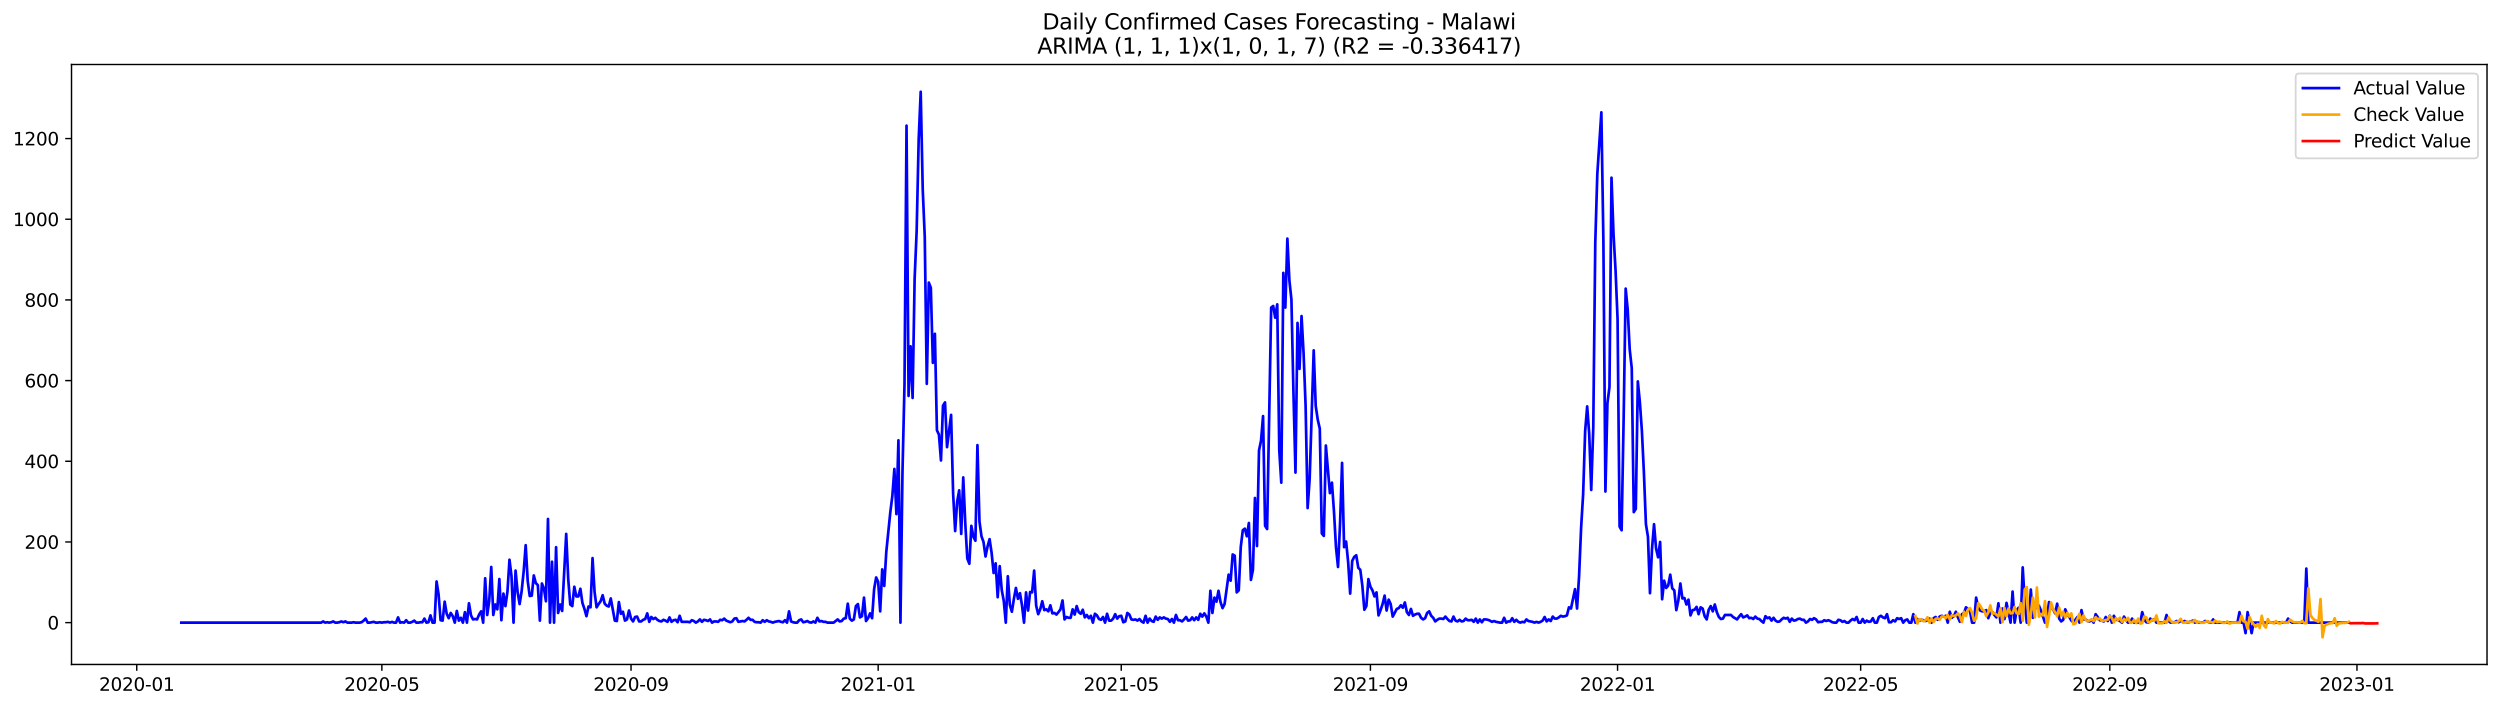 <?xml version="1.0" encoding="utf-8" standalone="no"?>
<!DOCTYPE svg PUBLIC "-//W3C//DTD SVG 1.1//EN"
  "http://www.w3.org/Graphics/SVG/1.1/DTD/svg11.dtd">
<svg xmlns:xlink="http://www.w3.org/1999/xlink" width="1386.05pt" height="392.274pt" viewBox="0 0 1386.05 392.274" xmlns="http://www.w3.org/2000/svg" version="1.1">
 <defs>
  <style type="text/css">*{stroke-linejoin: round; stroke-linecap: butt}</style>
 </defs>
 <g id="figure_1">
  <g id="patch_1">
   <path d="M 0 392.274 
L 1386.05 392.274 
L 1386.05 0 
L 0 0 
z
" style="fill: #ffffff"/>
  </g>
  <g id="axes_1">
   <g id="patch_2">
    <path d="M 39.65 368.396 
L 1378.85 368.396 
L 1378.85 35.755 
L 39.65 35.755 
z
" style="fill: #ffffff"/>
   </g>
   <g id="matplotlib.axis_1">
    <g id="xtick_1">
     <g id="line2d_1">
      <defs>
       <path id="ma30eb6dd2a" d="M 0 0 
L 0 3.5 
" style="stroke: #000000; stroke-width: 0.8"/>
      </defs>
      <g>
       <use xlink:href="#ma30eb6dd2a" x="75.814" y="368.396" style="stroke: #000000; stroke-width: 0.8"/>
      </g>
     </g>
     <g id="text_1">
      <!-- 2020-01 -->
      <g transform="translate(54.923 382.994)scale(0.1 -0.1)">
       <defs>
        <path id="DejaVuSans-32" d="M 1228 531 
L 3431 531 
L 3431 0 
L 469 0 
L 469 531 
Q 828 903 1448 1529 
Q 2069 2156 2228 2338 
Q 2531 2678 2651 2914 
Q 2772 3150 2772 3378 
Q 2772 3750 2511 3984 
Q 2250 4219 1831 4219 
Q 1534 4219 1204 4116 
Q 875 4013 500 3803 
L 500 4441 
Q 881 4594 1212 4672 
Q 1544 4750 1819 4750 
Q 2544 4750 2975 4387 
Q 3406 4025 3406 3419 
Q 3406 3131 3298 2873 
Q 3191 2616 2906 2266 
Q 2828 2175 2409 1742 
Q 1991 1309 1228 531 
z
" transform="scale(0.016)"/>
        <path id="DejaVuSans-30" d="M 2034 4250 
Q 1547 4250 1301 3770 
Q 1056 3291 1056 2328 
Q 1056 1369 1301 889 
Q 1547 409 2034 409 
Q 2525 409 2770 889 
Q 3016 1369 3016 2328 
Q 3016 3291 2770 3770 
Q 2525 4250 2034 4250 
z
M 2034 4750 
Q 2819 4750 3233 4129 
Q 3647 3509 3647 2328 
Q 3647 1150 3233 529 
Q 2819 -91 2034 -91 
Q 1250 -91 836 529 
Q 422 1150 422 2328 
Q 422 3509 836 4129 
Q 1250 4750 2034 4750 
z
" transform="scale(0.016)"/>
        <path id="DejaVuSans-2d" d="M 313 2009 
L 1997 2009 
L 1997 1497 
L 313 1497 
L 313 2009 
z
" transform="scale(0.016)"/>
        <path id="DejaVuSans-31" d="M 794 531 
L 1825 531 
L 1825 4091 
L 703 3866 
L 703 4441 
L 1819 4666 
L 2450 4666 
L 2450 531 
L 3481 531 
L 3481 0 
L 794 0 
L 794 531 
z
" transform="scale(0.016)"/>
       </defs>
       <use xlink:href="#DejaVuSans-32"/>
       <use xlink:href="#DejaVuSans-30" x="63.623"/>
       <use xlink:href="#DejaVuSans-32" x="127.246"/>
       <use xlink:href="#DejaVuSans-30" x="190.869"/>
       <use xlink:href="#DejaVuSans-2d" x="254.492"/>
       <use xlink:href="#DejaVuSans-30" x="290.576"/>
       <use xlink:href="#DejaVuSans-31" x="354.199"/>
      </g>
     </g>
    </g>
    <g id="xtick_2">
     <g id="line2d_2">
      <g>
       <use xlink:href="#ma30eb6dd2a" x="211.711" y="368.396" style="stroke: #000000; stroke-width: 0.8"/>
      </g>
     </g>
     <g id="text_2">
      <!-- 2020-05 -->
      <g transform="translate(190.82 382.994)scale(0.1 -0.1)">
       <defs>
        <path id="DejaVuSans-35" d="M 691 4666 
L 3169 4666 
L 3169 4134 
L 1269 4134 
L 1269 2991 
Q 1406 3038 1543 3061 
Q 1681 3084 1819 3084 
Q 2600 3084 3056 2656 
Q 3513 2228 3513 1497 
Q 3513 744 3044 326 
Q 2575 -91 1722 -91 
Q 1428 -91 1123 -41 
Q 819 9 494 109 
L 494 744 
Q 775 591 1075 516 
Q 1375 441 1709 441 
Q 2250 441 2565 725 
Q 2881 1009 2881 1497 
Q 2881 1984 2565 2268 
Q 2250 2553 1709 2553 
Q 1456 2553 1204 2497 
Q 953 2441 691 2322 
L 691 4666 
z
" transform="scale(0.016)"/>
       </defs>
       <use xlink:href="#DejaVuSans-32"/>
       <use xlink:href="#DejaVuSans-30" x="63.623"/>
       <use xlink:href="#DejaVuSans-32" x="127.246"/>
       <use xlink:href="#DejaVuSans-30" x="190.869"/>
       <use xlink:href="#DejaVuSans-2d" x="254.492"/>
       <use xlink:href="#DejaVuSans-30" x="290.576"/>
       <use xlink:href="#DejaVuSans-35" x="354.199"/>
      </g>
     </g>
    </g>
    <g id="xtick_3">
     <g id="line2d_3">
      <g>
       <use xlink:href="#ma30eb6dd2a" x="349.854" y="368.396" style="stroke: #000000; stroke-width: 0.8"/>
      </g>
     </g>
     <g id="text_3">
      <!-- 2020-09 -->
      <g transform="translate(328.962 382.994)scale(0.1 -0.1)">
       <defs>
        <path id="DejaVuSans-39" d="M 703 97 
L 703 672 
Q 941 559 1184 500 
Q 1428 441 1663 441 
Q 2288 441 2617 861 
Q 2947 1281 2994 2138 
Q 2813 1869 2534 1725 
Q 2256 1581 1919 1581 
Q 1219 1581 811 2004 
Q 403 2428 403 3163 
Q 403 3881 828 4315 
Q 1253 4750 1959 4750 
Q 2769 4750 3195 4129 
Q 3622 3509 3622 2328 
Q 3622 1225 3098 567 
Q 2575 -91 1691 -91 
Q 1453 -91 1209 -44 
Q 966 3 703 97 
z
M 1959 2075 
Q 2384 2075 2632 2365 
Q 2881 2656 2881 3163 
Q 2881 3666 2632 3958 
Q 2384 4250 1959 4250 
Q 1534 4250 1286 3958 
Q 1038 3666 1038 3163 
Q 1038 2656 1286 2365 
Q 1534 2075 1959 2075 
z
" transform="scale(0.016)"/>
       </defs>
       <use xlink:href="#DejaVuSans-32"/>
       <use xlink:href="#DejaVuSans-30" x="63.623"/>
       <use xlink:href="#DejaVuSans-32" x="127.246"/>
       <use xlink:href="#DejaVuSans-30" x="190.869"/>
       <use xlink:href="#DejaVuSans-2d" x="254.492"/>
       <use xlink:href="#DejaVuSans-30" x="290.576"/>
       <use xlink:href="#DejaVuSans-39" x="354.199"/>
      </g>
     </g>
    </g>
    <g id="xtick_4">
     <g id="line2d_4">
      <g>
       <use xlink:href="#ma30eb6dd2a" x="486.874" y="368.396" style="stroke: #000000; stroke-width: 0.8"/>
      </g>
     </g>
     <g id="text_4">
      <!-- 2021-01 -->
      <g transform="translate(465.982 382.994)scale(0.1 -0.1)">
       <use xlink:href="#DejaVuSans-32"/>
       <use xlink:href="#DejaVuSans-30" x="63.623"/>
       <use xlink:href="#DejaVuSans-32" x="127.246"/>
       <use xlink:href="#DejaVuSans-31" x="190.869"/>
       <use xlink:href="#DejaVuSans-2d" x="254.492"/>
       <use xlink:href="#DejaVuSans-30" x="290.576"/>
       <use xlink:href="#DejaVuSans-31" x="354.199"/>
      </g>
     </g>
    </g>
    <g id="xtick_5">
     <g id="line2d_5">
      <g>
       <use xlink:href="#ma30eb6dd2a" x="621.647" y="368.396" style="stroke: #000000; stroke-width: 0.8"/>
      </g>
     </g>
     <g id="text_5">
      <!-- 2021-05 -->
      <g transform="translate(600.756 382.994)scale(0.1 -0.1)">
       <use xlink:href="#DejaVuSans-32"/>
       <use xlink:href="#DejaVuSans-30" x="63.623"/>
       <use xlink:href="#DejaVuSans-32" x="127.246"/>
       <use xlink:href="#DejaVuSans-31" x="190.869"/>
       <use xlink:href="#DejaVuSans-2d" x="254.492"/>
       <use xlink:href="#DejaVuSans-30" x="290.576"/>
       <use xlink:href="#DejaVuSans-35" x="354.199"/>
      </g>
     </g>
    </g>
    <g id="xtick_6">
     <g id="line2d_6">
      <g>
       <use xlink:href="#ma30eb6dd2a" x="759.79" y="368.396" style="stroke: #000000; stroke-width: 0.8"/>
      </g>
     </g>
     <g id="text_6">
      <!-- 2021-09 -->
      <g transform="translate(738.899 382.994)scale(0.1 -0.1)">
       <use xlink:href="#DejaVuSans-32"/>
       <use xlink:href="#DejaVuSans-30" x="63.623"/>
       <use xlink:href="#DejaVuSans-32" x="127.246"/>
       <use xlink:href="#DejaVuSans-31" x="190.869"/>
       <use xlink:href="#DejaVuSans-2d" x="254.492"/>
       <use xlink:href="#DejaVuSans-30" x="290.576"/>
       <use xlink:href="#DejaVuSans-39" x="354.199"/>
      </g>
     </g>
    </g>
    <g id="xtick_7">
     <g id="line2d_7">
      <g>
       <use xlink:href="#ma30eb6dd2a" x="896.81" y="368.396" style="stroke: #000000; stroke-width: 0.8"/>
      </g>
     </g>
     <g id="text_7">
      <!-- 2022-01 -->
      <g transform="translate(875.918 382.994)scale(0.1 -0.1)">
       <use xlink:href="#DejaVuSans-32"/>
       <use xlink:href="#DejaVuSans-30" x="63.623"/>
       <use xlink:href="#DejaVuSans-32" x="127.246"/>
       <use xlink:href="#DejaVuSans-32" x="190.869"/>
       <use xlink:href="#DejaVuSans-2d" x="254.492"/>
       <use xlink:href="#DejaVuSans-30" x="290.576"/>
       <use xlink:href="#DejaVuSans-31" x="354.199"/>
      </g>
     </g>
    </g>
    <g id="xtick_8">
     <g id="line2d_8">
      <g>
       <use xlink:href="#ma30eb6dd2a" x="1031.583" y="368.396" style="stroke: #000000; stroke-width: 0.8"/>
      </g>
     </g>
     <g id="text_8">
      <!-- 2022-05 -->
      <g transform="translate(1010.692 382.994)scale(0.1 -0.1)">
       <use xlink:href="#DejaVuSans-32"/>
       <use xlink:href="#DejaVuSans-30" x="63.623"/>
       <use xlink:href="#DejaVuSans-32" x="127.246"/>
       <use xlink:href="#DejaVuSans-32" x="190.869"/>
       <use xlink:href="#DejaVuSans-2d" x="254.492"/>
       <use xlink:href="#DejaVuSans-30" x="290.576"/>
       <use xlink:href="#DejaVuSans-35" x="354.199"/>
      </g>
     </g>
    </g>
    <g id="xtick_9">
     <g id="line2d_9">
      <g>
       <use xlink:href="#ma30eb6dd2a" x="1169.726" y="368.396" style="stroke: #000000; stroke-width: 0.8"/>
      </g>
     </g>
     <g id="text_9">
      <!-- 2022-09 -->
      <g transform="translate(1148.835 382.994)scale(0.1 -0.1)">
       <use xlink:href="#DejaVuSans-32"/>
       <use xlink:href="#DejaVuSans-30" x="63.623"/>
       <use xlink:href="#DejaVuSans-32" x="127.246"/>
       <use xlink:href="#DejaVuSans-32" x="190.869"/>
       <use xlink:href="#DejaVuSans-2d" x="254.492"/>
       <use xlink:href="#DejaVuSans-30" x="290.576"/>
       <use xlink:href="#DejaVuSans-39" x="354.199"/>
      </g>
     </g>
    </g>
    <g id="xtick_10">
     <g id="line2d_10">
      <g>
       <use xlink:href="#ma30eb6dd2a" x="1306.746" y="368.396" style="stroke: #000000; stroke-width: 0.8"/>
      </g>
     </g>
     <g id="text_10">
      <!-- 2023-01 -->
      <g transform="translate(1285.855 382.994)scale(0.1 -0.1)">
       <defs>
        <path id="DejaVuSans-33" d="M 2597 2516 
Q 3050 2419 3304 2112 
Q 3559 1806 3559 1356 
Q 3559 666 3084 287 
Q 2609 -91 1734 -91 
Q 1441 -91 1130 -33 
Q 819 25 488 141 
L 488 750 
Q 750 597 1062 519 
Q 1375 441 1716 441 
Q 2309 441 2620 675 
Q 2931 909 2931 1356 
Q 2931 1769 2642 2001 
Q 2353 2234 1838 2234 
L 1294 2234 
L 1294 2753 
L 1863 2753 
Q 2328 2753 2575 2939 
Q 2822 3125 2822 3475 
Q 2822 3834 2567 4026 
Q 2313 4219 1838 4219 
Q 1578 4219 1281 4162 
Q 984 4106 628 3988 
L 628 4550 
Q 988 4650 1302 4700 
Q 1616 4750 1894 4750 
Q 2613 4750 3031 4423 
Q 3450 4097 3450 3541 
Q 3450 3153 3228 2886 
Q 3006 2619 2597 2516 
z
" transform="scale(0.016)"/>
       </defs>
       <use xlink:href="#DejaVuSans-32"/>
       <use xlink:href="#DejaVuSans-30" x="63.623"/>
       <use xlink:href="#DejaVuSans-32" x="127.246"/>
       <use xlink:href="#DejaVuSans-33" x="190.869"/>
       <use xlink:href="#DejaVuSans-2d" x="254.492"/>
       <use xlink:href="#DejaVuSans-30" x="290.576"/>
       <use xlink:href="#DejaVuSans-31" x="354.199"/>
      </g>
     </g>
    </g>
   </g>
   <g id="matplotlib.axis_2">
    <g id="ytick_1">
     <g id="line2d_11">
      <defs>
       <path id="mf38124dd75" d="M 0 0 
L -3.5 0 
" style="stroke: #000000; stroke-width: 0.8"/>
      </defs>
      <g>
       <use xlink:href="#mf38124dd75" x="39.65" y="345.204" style="stroke: #000000; stroke-width: 0.8"/>
      </g>
     </g>
     <g id="text_11">
      <!-- 0 -->
      <g transform="translate(26.288 349.004)scale(0.1 -0.1)">
       <use xlink:href="#DejaVuSans-30"/>
      </g>
     </g>
    </g>
    <g id="ytick_2">
     <g id="line2d_12">
      <g>
       <use xlink:href="#mf38124dd75" x="39.65" y="300.474" style="stroke: #000000; stroke-width: 0.8"/>
      </g>
     </g>
     <g id="text_12">
      <!-- 200 -->
      <g transform="translate(13.562 304.273)scale(0.1 -0.1)">
       <use xlink:href="#DejaVuSans-32"/>
       <use xlink:href="#DejaVuSans-30" x="63.623"/>
       <use xlink:href="#DejaVuSans-30" x="127.246"/>
      </g>
     </g>
    </g>
    <g id="ytick_3">
     <g id="line2d_13">
      <g>
       <use xlink:href="#mf38124dd75" x="39.65" y="255.743" style="stroke: #000000; stroke-width: 0.8"/>
      </g>
     </g>
     <g id="text_13">
      <!-- 400 -->
      <g transform="translate(13.562 259.542)scale(0.1 -0.1)">
       <defs>
        <path id="DejaVuSans-34" d="M 2419 4116 
L 825 1625 
L 2419 1625 
L 2419 4116 
z
M 2253 4666 
L 3047 4666 
L 3047 1625 
L 3713 1625 
L 3713 1100 
L 3047 1100 
L 3047 0 
L 2419 0 
L 2419 1100 
L 313 1100 
L 313 1709 
L 2253 4666 
z
" transform="scale(0.016)"/>
       </defs>
       <use xlink:href="#DejaVuSans-34"/>
       <use xlink:href="#DejaVuSans-30" x="63.623"/>
       <use xlink:href="#DejaVuSans-30" x="127.246"/>
      </g>
     </g>
    </g>
    <g id="ytick_4">
     <g id="line2d_14">
      <g>
       <use xlink:href="#mf38124dd75" x="39.65" y="211.012" style="stroke: #000000; stroke-width: 0.8"/>
      </g>
     </g>
     <g id="text_14">
      <!-- 600 -->
      <g transform="translate(13.562 214.811)scale(0.1 -0.1)">
       <defs>
        <path id="DejaVuSans-36" d="M 2113 2584 
Q 1688 2584 1439 2293 
Q 1191 2003 1191 1497 
Q 1191 994 1439 701 
Q 1688 409 2113 409 
Q 2538 409 2786 701 
Q 3034 994 3034 1497 
Q 3034 2003 2786 2293 
Q 2538 2584 2113 2584 
z
M 3366 4563 
L 3366 3988 
Q 3128 4100 2886 4159 
Q 2644 4219 2406 4219 
Q 1781 4219 1451 3797 
Q 1122 3375 1075 2522 
Q 1259 2794 1537 2939 
Q 1816 3084 2150 3084 
Q 2853 3084 3261 2657 
Q 3669 2231 3669 1497 
Q 3669 778 3244 343 
Q 2819 -91 2113 -91 
Q 1303 -91 875 529 
Q 447 1150 447 2328 
Q 447 3434 972 4092 
Q 1497 4750 2381 4750 
Q 2619 4750 2861 4703 
Q 3103 4656 3366 4563 
z
" transform="scale(0.016)"/>
       </defs>
       <use xlink:href="#DejaVuSans-36"/>
       <use xlink:href="#DejaVuSans-30" x="63.623"/>
       <use xlink:href="#DejaVuSans-30" x="127.246"/>
      </g>
     </g>
    </g>
    <g id="ytick_5">
     <g id="line2d_15">
      <g>
       <use xlink:href="#mf38124dd75" x="39.65" y="166.281" style="stroke: #000000; stroke-width: 0.8"/>
      </g>
     </g>
     <g id="text_15">
      <!-- 800 -->
      <g transform="translate(13.562 170.08)scale(0.1 -0.1)">
       <defs>
        <path id="DejaVuSans-38" d="M 2034 2216 
Q 1584 2216 1326 1975 
Q 1069 1734 1069 1313 
Q 1069 891 1326 650 
Q 1584 409 2034 409 
Q 2484 409 2743 651 
Q 3003 894 3003 1313 
Q 3003 1734 2745 1975 
Q 2488 2216 2034 2216 
z
M 1403 2484 
Q 997 2584 770 2862 
Q 544 3141 544 3541 
Q 544 4100 942 4425 
Q 1341 4750 2034 4750 
Q 2731 4750 3128 4425 
Q 3525 4100 3525 3541 
Q 3525 3141 3298 2862 
Q 3072 2584 2669 2484 
Q 3125 2378 3379 2068 
Q 3634 1759 3634 1313 
Q 3634 634 3220 271 
Q 2806 -91 2034 -91 
Q 1263 -91 848 271 
Q 434 634 434 1313 
Q 434 1759 690 2068 
Q 947 2378 1403 2484 
z
M 1172 3481 
Q 1172 3119 1398 2916 
Q 1625 2713 2034 2713 
Q 2441 2713 2670 2916 
Q 2900 3119 2900 3481 
Q 2900 3844 2670 4047 
Q 2441 4250 2034 4250 
Q 1625 4250 1398 4047 
Q 1172 3844 1172 3481 
z
" transform="scale(0.016)"/>
       </defs>
       <use xlink:href="#DejaVuSans-38"/>
       <use xlink:href="#DejaVuSans-30" x="63.623"/>
       <use xlink:href="#DejaVuSans-30" x="127.246"/>
      </g>
     </g>
    </g>
    <g id="ytick_6">
     <g id="line2d_16">
      <g>
       <use xlink:href="#mf38124dd75" x="39.65" y="121.55" style="stroke: #000000; stroke-width: 0.8"/>
      </g>
     </g>
     <g id="text_16">
      <!-- 1000 -->
      <g transform="translate(7.2 125.349)scale(0.1 -0.1)">
       <use xlink:href="#DejaVuSans-31"/>
       <use xlink:href="#DejaVuSans-30" x="63.623"/>
       <use xlink:href="#DejaVuSans-30" x="127.246"/>
       <use xlink:href="#DejaVuSans-30" x="190.869"/>
      </g>
     </g>
    </g>
    <g id="ytick_7">
     <g id="line2d_17">
      <g>
       <use xlink:href="#mf38124dd75" x="39.65" y="76.819" style="stroke: #000000; stroke-width: 0.8"/>
      </g>
     </g>
     <g id="text_17">
      <!-- 1200 -->
      <g transform="translate(7.2 80.619)scale(0.1 -0.1)">
       <use xlink:href="#DejaVuSans-31"/>
       <use xlink:href="#DejaVuSans-32" x="63.623"/>
       <use xlink:href="#DejaVuSans-30" x="127.246"/>
       <use xlink:href="#DejaVuSans-30" x="190.869"/>
      </g>
     </g>
    </g>
   </g>
   <g id="line2d_18">
    <path d="M 100.523 345.204 
L 178.018 345.204 
L 179.141 344.533 
L 180.264 345.204 
L 181.387 344.981 
L 182.51 345.204 
L 183.633 344.981 
L 184.756 344.533 
L 185.879 345.204 
L 187.002 345.204 
L 188.126 344.981 
L 189.249 344.533 
L 190.372 344.981 
L 191.495 344.533 
L 192.618 345.204 
L 194.864 345.204 
L 195.987 344.981 
L 197.11 345.204 
L 199.357 345.204 
L 200.48 344.981 
L 201.603 344.086 
L 202.726 342.968 
L 203.849 345.204 
L 204.972 345.204 
L 207.218 344.757 
L 208.342 345.204 
L 209.465 345.204 
L 210.588 344.981 
L 211.711 345.204 
L 212.834 344.981 
L 213.957 344.981 
L 215.08 344.757 
L 216.203 345.204 
L 217.326 344.757 
L 218.45 345.204 
L 219.573 345.204 
L 220.696 342.297 
L 221.819 345.204 
L 222.942 344.981 
L 224.065 345.204 
L 225.188 343.863 
L 226.311 345.204 
L 227.435 345.204 
L 228.558 344.757 
L 229.681 344.086 
L 230.804 345.204 
L 231.927 345.204 
L 233.05 344.981 
L 234.173 344.981 
L 235.296 342.968 
L 236.419 345.204 
L 237.543 344.981 
L 238.666 341.179 
L 239.789 345.204 
L 240.912 345.204 
L 242.035 322.392 
L 243.158 329.549 
L 244.281 343.863 
L 245.404 344.086 
L 246.527 333.574 
L 247.651 340.284 
L 248.774 342.744 
L 249.897 339.837 
L 251.02 341.626 
L 252.143 345.204 
L 253.266 338.718 
L 254.389 344.086 
L 255.512 342.521 
L 256.635 345.204 
L 257.759 339.389 
L 258.882 345.204 
L 260.005 334.469 
L 261.128 341.179 
L 262.251 343.415 
L 263.374 343.192 
L 264.497 343.415 
L 265.62 340.731 
L 266.743 338.942 
L 267.867 345.204 
L 268.99 320.602 
L 270.113 340.955 
L 271.236 333.127 
L 272.359 314.34 
L 273.482 340.955 
L 274.605 335.14 
L 275.728 337.824 
L 276.851 321.05 
L 277.975 343.863 
L 279.098 329.101 
L 280.221 336.035 
L 281.344 327.983 
L 282.467 310.314 
L 283.59 319.484 
L 284.713 345.204 
L 285.836 316.353 
L 286.959 328.207 
L 288.083 334.916 
L 289.206 327.759 
L 290.329 316.8 
L 291.452 302.263 
L 292.575 322.168 
L 293.698 330.443 
L 294.821 330.22 
L 295.944 319.037 
L 297.068 323.286 
L 298.191 324.405 
L 299.314 344.086 
L 300.437 323.51 
L 301.56 326.194 
L 302.683 333.351 
L 303.806 287.725 
L 304.929 345.204 
L 306.052 311.433 
L 307.176 345.204 
L 308.299 303.381 
L 309.422 339.837 
L 310.545 335.14 
L 311.668 338.718 
L 313.914 296.001 
L 315.037 321.05 
L 316.16 335.14 
L 317.284 336.035 
L 318.407 325.299 
L 319.53 330.667 
L 320.653 330.667 
L 321.776 326.417 
L 322.899 334.245 
L 324.022 337.6 
L 325.145 341.626 
L 326.268 336.258 
L 327.392 336.706 
L 328.515 309.42 
L 329.638 328.207 
L 330.761 336.706 
L 331.884 334.916 
L 333.007 333.351 
L 334.13 329.996 
L 335.253 334.693 
L 336.376 335.811 
L 337.5 336.258 
L 338.623 331.785 
L 340.869 344.086 
L 341.992 344.31 
L 343.115 333.798 
L 344.238 340.284 
L 345.361 339.166 
L 346.484 344.086 
L 347.608 343.415 
L 348.731 338.495 
L 349.854 342.968 
L 350.977 344.533 
L 352.1 342.073 
L 353.223 341.85 
L 354.346 344.533 
L 355.469 344.533 
L 356.593 343.639 
L 357.716 343.192 
L 358.839 340.06 
L 359.962 344.757 
L 361.085 342.073 
L 362.208 343.192 
L 363.331 342.521 
L 364.454 343.639 
L 365.577 344.31 
L 366.701 344.533 
L 367.824 343.639 
L 368.947 344.086 
L 370.07 344.757 
L 371.193 342.297 
L 372.316 344.757 
L 373.439 343.863 
L 374.562 343.639 
L 375.685 344.981 
L 376.809 341.402 
L 377.932 344.757 
L 381.301 344.757 
L 382.424 344.981 
L 383.547 343.863 
L 384.67 344.31 
L 385.793 345.204 
L 386.917 344.533 
L 388.04 343.415 
L 389.163 344.757 
L 390.286 343.639 
L 391.409 343.863 
L 392.532 344.31 
L 393.655 343.415 
L 394.778 345.204 
L 395.901 344.533 
L 397.025 344.533 
L 398.148 344.757 
L 399.271 343.639 
L 400.394 343.863 
L 401.517 342.968 
L 402.64 344.086 
L 404.886 344.981 
L 406.009 344.533 
L 407.133 342.968 
L 408.256 342.744 
L 409.379 344.757 
L 411.625 344.31 
L 412.748 344.533 
L 413.871 343.639 
L 414.994 342.521 
L 416.117 343.639 
L 417.241 343.639 
L 418.364 344.757 
L 419.487 344.981 
L 420.61 344.981 
L 421.733 345.204 
L 422.856 343.863 
L 423.979 344.757 
L 425.102 343.863 
L 426.226 344.533 
L 427.349 344.757 
L 428.472 345.204 
L 429.595 344.757 
L 431.841 344.31 
L 432.964 344.757 
L 434.087 344.981 
L 435.21 343.863 
L 436.334 345.204 
L 437.457 338.942 
L 438.58 344.533 
L 439.703 344.981 
L 440.826 345.204 
L 441.949 345.204 
L 443.072 343.863 
L 444.195 343.415 
L 445.318 344.981 
L 446.442 344.757 
L 447.565 344.31 
L 448.688 344.981 
L 449.811 345.204 
L 450.934 344.533 
L 452.057 345.204 
L 453.18 342.521 
L 454.303 344.533 
L 455.426 344.31 
L 456.55 344.757 
L 457.673 344.757 
L 458.796 345.204 
L 462.165 345.204 
L 464.411 343.415 
L 465.534 344.533 
L 466.658 344.31 
L 467.781 342.968 
L 468.904 342.744 
L 470.027 334.693 
L 471.15 342.968 
L 472.273 344.086 
L 473.396 343.415 
L 474.519 336.035 
L 475.642 334.916 
L 476.766 342.297 
L 477.889 341.626 
L 479.012 331.338 
L 480.135 344.31 
L 481.258 342.744 
L 482.381 340.06 
L 483.504 342.744 
L 484.627 326.641 
L 485.751 320.155 
L 486.874 322.615 
L 487.997 338.942 
L 489.12 315.682 
L 490.243 324.852 
L 491.366 306.065 
L 493.612 283.923 
L 494.735 274.977 
L 495.859 259.992 
L 496.982 285.041 
L 498.105 244.113 
L 499.228 345.204 
L 500.351 261.781 
L 501.474 213.025 
L 502.597 69.662 
L 503.72 219.511 
L 504.843 192.001 
L 505.967 220.629 
L 507.09 154.427 
L 508.213 128.036 
L 509.336 77.267 
L 510.459 50.876 
L 511.582 105 
L 512.705 131.391 
L 513.828 212.801 
L 514.951 156.664 
L 516.075 159.571 
L 517.198 201.171 
L 518.321 185.068 
L 519.444 238.521 
L 520.567 240.982 
L 521.69 255.295 
L 522.813 224.878 
L 523.936 223.089 
L 525.059 247.915 
L 527.306 230.023 
L 528.429 273.635 
L 529.552 294.435 
L 530.675 278.108 
L 531.798 271.846 
L 532.921 296.001 
L 534.044 264.689 
L 535.167 290.186 
L 536.291 309.643 
L 537.414 312.551 
L 538.537 291.527 
L 539.66 297.566 
L 540.783 299.803 
L 541.906 246.797 
L 543.029 289.067 
L 544.152 297.342 
L 545.275 300.474 
L 546.399 308.525 
L 547.522 302.934 
L 548.645 298.908 
L 549.768 306.512 
L 550.891 317.695 
L 552.014 312.327 
L 553.137 331.114 
L 554.26 313.893 
L 555.384 327.088 
L 556.507 333.127 
L 557.63 345.204 
L 558.753 319.484 
L 559.876 335.364 
L 560.999 339.166 
L 562.122 332.009 
L 563.245 325.97 
L 564.368 332.009 
L 565.492 328.878 
L 566.615 335.587 
L 567.738 345.204 
L 568.861 328.43 
L 569.984 338.495 
L 571.107 328.207 
L 572.23 328.43 
L 573.353 316.353 
L 574.476 335.811 
L 575.6 340.508 
L 576.723 337.824 
L 577.846 333.351 
L 578.969 338.271 
L 580.092 337.824 
L 581.215 338.942 
L 582.338 335.587 
L 583.461 340.06 
L 584.584 339.837 
L 585.708 340.731 
L 586.831 339.389 
L 587.954 337.824 
L 589.077 332.903 
L 590.2 343.415 
L 591.323 342.073 
L 592.446 342.521 
L 593.569 342.521 
L 594.692 337.824 
L 595.816 340.731 
L 596.939 336.035 
L 598.062 339.389 
L 599.185 340.284 
L 600.308 338.048 
L 601.431 342.297 
L 602.554 340.955 
L 603.677 342.744 
L 604.8 341.402 
L 605.924 345.204 
L 607.047 340.284 
L 608.17 341.179 
L 609.293 343.192 
L 610.416 343.639 
L 611.539 342.073 
L 612.662 345.204 
L 613.785 340.284 
L 614.909 344.086 
L 616.032 344.086 
L 617.155 342.968 
L 618.278 340.508 
L 619.401 342.968 
L 620.524 341.626 
L 621.647 341.402 
L 622.77 344.981 
L 623.893 344.533 
L 625.017 339.837 
L 626.14 340.731 
L 627.263 343.415 
L 628.386 343.639 
L 629.509 343.415 
L 630.632 344.086 
L 631.755 343.192 
L 632.878 344.533 
L 634.001 345.204 
L 635.125 341.402 
L 636.248 345.204 
L 637.371 342.968 
L 638.494 344.31 
L 639.617 344.757 
L 640.74 341.85 
L 641.863 343.639 
L 642.986 342.297 
L 644.109 342.968 
L 645.233 342.297 
L 646.356 342.968 
L 647.479 343.192 
L 648.602 344.757 
L 649.725 343.192 
L 650.848 345.204 
L 651.971 340.955 
L 653.094 343.863 
L 654.217 343.863 
L 655.341 344.533 
L 656.464 343.415 
L 657.587 342.073 
L 658.71 344.086 
L 659.833 343.863 
L 660.956 342.297 
L 662.079 343.863 
L 663.202 342.297 
L 664.325 343.639 
L 665.449 340.284 
L 666.572 341.85 
L 667.695 340.06 
L 668.818 341.85 
L 669.941 345.204 
L 671.064 327.536 
L 672.187 339.837 
L 673.31 331.338 
L 674.433 333.574 
L 675.557 327.536 
L 676.68 333.798 
L 677.803 337.153 
L 678.926 334.916 
L 681.172 318.59 
L 682.295 321.944 
L 683.418 307.407 
L 684.542 308.078 
L 685.665 328.43 
L 686.788 327.312 
L 687.911 303.157 
L 689.034 293.988 
L 690.157 293.093 
L 691.28 297.342 
L 692.403 289.962 
L 693.526 321.497 
L 694.65 315.906 
L 695.773 276.095 
L 696.896 302.71 
L 698.019 249.704 
L 699.142 244.336 
L 700.265 230.693 
L 701.388 291.527 
L 702.511 293.317 
L 704.758 170.531 
L 705.881 169.636 
L 707.004 176.122 
L 708.127 168.741 
L 709.25 249.704 
L 710.373 267.596 
L 711.496 151.296 
L 712.619 170.531 
L 713.742 132.286 
L 714.866 155.546 
L 715.989 166.057 
L 717.112 217.498 
L 718.235 262.005 
L 719.358 179.029 
L 720.481 204.526 
L 721.604 175.227 
L 722.727 195.803 
L 723.85 224.878 
L 724.974 281.687 
L 726.097 265.584 
L 728.343 194.238 
L 729.466 225.102 
L 730.589 232.706 
L 731.712 237.627 
L 732.835 295.777 
L 733.958 297.119 
L 735.082 247.02 
L 737.328 273.411 
L 738.451 267.596 
L 739.574 283.476 
L 740.697 303.381 
L 741.82 314.34 
L 742.943 290.633 
L 744.067 256.637 
L 745.19 303.381 
L 746.313 300.25 
L 747.436 311.656 
L 748.559 329.101 
L 749.682 310.985 
L 750.805 308.749 
L 751.928 307.854 
L 753.051 314.787 
L 754.175 315.906 
L 755.298 324.628 
L 756.421 338.048 
L 757.544 336.035 
L 758.667 321.05 
L 759.79 325.299 
L 760.913 327.312 
L 762.036 330.667 
L 763.159 328.43 
L 764.283 341.179 
L 765.406 338.271 
L 766.529 334.916 
L 767.652 330.22 
L 768.775 338.495 
L 769.898 332.456 
L 771.021 334.916 
L 772.144 341.85 
L 774.391 337.6 
L 775.514 337.153 
L 776.637 335.587 
L 777.76 336.929 
L 778.883 334.022 
L 780.006 339.389 
L 781.129 340.955 
L 782.252 337.6 
L 783.375 341.402 
L 784.499 340.731 
L 785.622 340.284 
L 786.745 340.284 
L 787.868 342.521 
L 788.991 343.415 
L 790.114 342.744 
L 791.237 339.837 
L 792.36 338.942 
L 793.483 341.402 
L 794.607 342.521 
L 795.73 344.533 
L 796.853 343.639 
L 797.976 342.968 
L 799.099 342.968 
L 800.222 343.192 
L 801.345 341.85 
L 802.468 343.192 
L 803.591 344.31 
L 804.715 344.533 
L 805.838 341.85 
L 806.961 344.086 
L 808.084 344.533 
L 809.207 343.639 
L 810.33 344.533 
L 811.453 344.31 
L 812.576 342.968 
L 813.7 343.863 
L 814.823 343.863 
L 815.946 343.639 
L 817.069 344.757 
L 818.192 342.968 
L 819.315 345.204 
L 820.438 343.415 
L 821.561 344.981 
L 822.684 343.415 
L 823.808 343.415 
L 824.931 343.639 
L 826.054 344.086 
L 827.177 344.757 
L 828.3 344.31 
L 829.423 344.757 
L 831.669 345.204 
L 832.792 345.204 
L 833.916 342.521 
L 835.039 345.204 
L 836.162 344.533 
L 837.285 344.533 
L 838.408 342.744 
L 839.531 344.757 
L 840.654 343.639 
L 841.777 344.757 
L 842.9 345.204 
L 844.024 344.757 
L 845.147 344.981 
L 846.27 343.415 
L 847.393 344.31 
L 849.639 344.757 
L 850.762 345.204 
L 851.885 344.757 
L 853.008 345.204 
L 854.132 344.757 
L 855.255 344.086 
L 856.378 342.073 
L 857.501 344.533 
L 858.624 343.415 
L 859.747 344.31 
L 860.87 341.85 
L 861.993 342.968 
L 863.116 342.968 
L 864.24 342.297 
L 865.363 341.402 
L 866.486 341.85 
L 867.609 341.626 
L 868.732 341.179 
L 869.855 336.706 
L 870.978 337.377 
L 873.225 326.641 
L 874.348 337.377 
L 875.471 319.484 
L 876.594 292.646 
L 877.717 274.082 
L 878.84 238.969 
L 879.963 225.326 
L 881.086 240.534 
L 882.209 271.622 
L 883.333 237.403 
L 884.456 134.299 
L 885.579 96.501 
L 887.825 62.282 
L 888.948 133.404 
L 890.071 272.517 
L 891.194 223.537 
L 892.317 214.59 
L 893.441 98.514 
L 894.564 129.825 
L 895.687 149.731 
L 896.81 176.793 
L 897.933 291.975 
L 899.056 293.988 
L 900.179 232.035 
L 901.302 160.019 
L 902.425 171.649 
L 903.549 193.791 
L 904.672 204.079 
L 905.795 283.923 
L 906.918 282.134 
L 908.041 211.459 
L 909.164 222.866 
L 910.287 238.745 
L 911.41 262.005 
L 912.533 290.633 
L 913.657 297.566 
L 914.78 328.878 
L 915.903 304.276 
L 917.026 290.633 
L 918.149 304.052 
L 919.272 308.972 
L 920.395 300.474 
L 921.518 332.232 
L 922.641 321.944 
L 923.765 325.97 
L 924.888 324.628 
L 926.011 318.59 
L 927.134 326.194 
L 928.257 327.312 
L 929.38 338.271 
L 930.503 332.903 
L 931.626 323.51 
L 932.749 331.785 
L 933.873 331.562 
L 934.996 335.14 
L 936.119 332.456 
L 937.242 341.179 
L 938.365 338.271 
L 939.488 338.048 
L 940.611 336.482 
L 941.734 340.508 
L 942.858 336.706 
L 943.981 337.377 
L 945.104 341.626 
L 946.227 343.415 
L 947.35 338.048 
L 948.473 336.035 
L 949.596 338.942 
L 950.719 335.14 
L 951.842 339.389 
L 952.966 342.073 
L 954.089 343.192 
L 955.212 342.968 
L 956.335 340.955 
L 959.704 340.955 
L 960.827 342.073 
L 963.074 343.415 
L 964.197 341.85 
L 965.32 340.508 
L 966.443 342.297 
L 967.566 341.85 
L 968.689 341.179 
L 969.812 342.744 
L 970.935 342.521 
L 972.058 343.192 
L 973.182 341.85 
L 974.305 342.968 
L 975.428 343.192 
L 976.551 344.31 
L 977.674 345.204 
L 978.797 341.626 
L 979.92 342.744 
L 981.043 342.297 
L 982.166 344.086 
L 983.29 342.521 
L 984.413 344.086 
L 985.536 344.757 
L 986.659 344.533 
L 987.782 343.415 
L 988.905 342.521 
L 990.028 342.968 
L 991.151 342.521 
L 992.274 344.757 
L 993.398 342.968 
L 994.521 344.086 
L 995.644 343.863 
L 996.767 343.192 
L 997.89 342.968 
L 999.013 343.639 
L 1000.136 343.639 
L 1001.259 345.204 
L 1002.383 344.533 
L 1003.506 343.192 
L 1004.629 343.639 
L 1005.752 342.744 
L 1006.875 343.415 
L 1007.998 344.981 
L 1009.121 344.757 
L 1010.244 344.757 
L 1011.367 343.863 
L 1012.491 344.31 
L 1013.614 343.863 
L 1014.737 344.31 
L 1015.86 344.981 
L 1016.983 345.204 
L 1018.106 345.204 
L 1019.229 343.639 
L 1020.352 343.863 
L 1021.475 344.757 
L 1022.599 344.31 
L 1023.722 345.204 
L 1024.845 345.204 
L 1025.968 344.086 
L 1027.091 343.192 
L 1028.214 343.863 
L 1029.337 342.073 
L 1030.46 345.204 
L 1031.583 345.204 
L 1032.707 343.192 
L 1033.83 345.204 
L 1034.953 344.086 
L 1036.076 344.757 
L 1037.199 344.533 
L 1038.322 342.744 
L 1039.445 345.204 
L 1040.568 345.204 
L 1041.691 342.073 
L 1042.815 341.402 
L 1043.938 342.297 
L 1045.061 342.744 
L 1046.184 340.508 
L 1047.307 344.981 
L 1048.43 344.981 
L 1049.553 343.863 
L 1050.676 344.533 
L 1051.799 342.744 
L 1052.923 343.192 
L 1054.046 342.744 
L 1055.169 345.204 
L 1056.292 343.863 
L 1057.415 343.415 
L 1058.538 345.204 
L 1059.661 345.204 
L 1060.784 340.508 
L 1061.907 345.204 
L 1063.031 343.192 
L 1064.154 344.086 
L 1065.277 343.639 
L 1066.4 343.863 
L 1067.523 344.31 
L 1068.646 343.863 
L 1069.769 342.968 
L 1070.892 345.204 
L 1072.016 342.744 
L 1073.139 342.073 
L 1074.262 343.639 
L 1075.385 341.85 
L 1076.508 341.402 
L 1077.631 341.85 
L 1078.754 341.402 
L 1079.877 345.204 
L 1081 339.166 
L 1082.124 342.521 
L 1083.247 341.626 
L 1084.37 339.166 
L 1085.493 342.297 
L 1086.616 344.757 
L 1087.739 340.508 
L 1088.862 339.837 
L 1089.985 336.706 
L 1092.232 338.942 
L 1093.355 345.204 
L 1094.478 345.204 
L 1095.601 331.338 
L 1096.724 336.706 
L 1097.847 338.495 
L 1098.97 338.942 
L 1100.093 338.942 
L 1101.216 338.271 
L 1102.34 342.744 
L 1103.463 339.837 
L 1104.586 339.389 
L 1105.709 340.955 
L 1106.832 342.297 
L 1107.955 334.469 
L 1109.078 345.204 
L 1110.201 337.377 
L 1111.324 343.192 
L 1112.448 334.245 
L 1114.694 345.204 
L 1115.817 327.983 
L 1116.94 345.204 
L 1118.063 338.271 
L 1119.186 336.929 
L 1120.309 345.204 
L 1121.432 314.564 
L 1122.556 333.798 
L 1123.679 345.204 
L 1124.802 345.204 
L 1125.925 326.865 
L 1127.048 342.521 
L 1128.171 337.153 
L 1129.294 336.929 
L 1130.417 335.811 
L 1131.541 338.495 
L 1133.787 345.204 
L 1134.91 341.85 
L 1136.033 333.798 
L 1137.156 336.706 
L 1138.279 337.824 
L 1139.402 340.06 
L 1140.525 334.693 
L 1141.649 342.968 
L 1142.772 344.533 
L 1143.895 343.639 
L 1145.018 337.824 
L 1146.141 340.508 
L 1147.264 342.073 
L 1148.387 344.086 
L 1149.51 344.981 
L 1150.633 343.639 
L 1151.757 342.073 
L 1152.88 345.204 
L 1154.003 338.271 
L 1155.126 343.415 
L 1156.249 343.415 
L 1157.372 344.31 
L 1158.495 344.533 
L 1159.618 343.639 
L 1160.741 345.204 
L 1161.865 340.508 
L 1162.988 342.073 
L 1164.111 343.863 
L 1165.234 344.086 
L 1166.357 344.533 
L 1167.48 342.073 
L 1168.603 344.31 
L 1169.726 341.402 
L 1170.849 345.204 
L 1171.973 341.402 
L 1173.096 343.639 
L 1174.219 343.639 
L 1175.342 344.31 
L 1176.465 345.204 
L 1177.588 341.85 
L 1178.711 343.863 
L 1179.834 345.204 
L 1180.957 345.204 
L 1182.081 342.968 
L 1183.204 345.204 
L 1184.327 344.533 
L 1185.45 345.204 
L 1186.573 345.204 
L 1187.696 339.389 
L 1188.819 343.415 
L 1189.942 344.981 
L 1191.065 345.204 
L 1192.189 342.968 
L 1193.312 343.863 
L 1194.435 343.415 
L 1195.558 345.204 
L 1200.05 345.204 
L 1201.174 340.955 
L 1202.297 344.31 
L 1203.42 345.204 
L 1204.543 344.981 
L 1205.666 344.981 
L 1206.789 344.31 
L 1207.912 344.981 
L 1209.035 344.31 
L 1210.158 344.757 
L 1211.282 344.31 
L 1212.405 344.981 
L 1213.528 344.981 
L 1215.774 344.086 
L 1216.897 345.204 
L 1218.02 344.757 
L 1219.143 345.204 
L 1221.39 345.204 
L 1222.513 344.31 
L 1223.636 344.533 
L 1224.759 344.981 
L 1225.882 345.204 
L 1227.005 343.415 
L 1228.128 345.204 
L 1240.482 345.204 
L 1241.606 339.389 
L 1242.729 345.204 
L 1243.852 345.204 
L 1244.975 351.019 
L 1246.098 339.389 
L 1248.344 351.019 
L 1249.467 345.204 
L 1267.437 345.204 
L 1268.56 342.968 
L 1269.683 344.533 
L 1270.807 345.204 
L 1277.545 345.204 
L 1278.668 315.235 
L 1279.791 345.204 
L 1302.254 345.204 
L 1302.254 345.204 
" clip-path="url(#pbe192a42d0)" style="fill: none; stroke: #0000ff; stroke-width: 1.5; stroke-linecap: square"/>
   </g>
   <g id="line2d_19">
    <path d="M 1061.907 341.552 
L 1063.031 345.704 
L 1064.154 343.289 
L 1065.277 343.619 
L 1066.4 344.408 
L 1067.523 343.914 
L 1068.646 342.248 
L 1069.769 345.187 
L 1070.892 343.064 
L 1072.016 344.853 
L 1073.139 343.101 
L 1074.262 342.839 
L 1075.385 343.631 
L 1076.508 341.863 
L 1077.631 341.709 
L 1078.754 342.71 
L 1079.877 340.877 
L 1081 343.423 
L 1082.124 341.084 
L 1083.247 341.546 
L 1084.37 341.233 
L 1085.493 340.08 
L 1086.616 341.645 
L 1087.739 344.923 
L 1088.862 339.155 
L 1089.985 341.465 
L 1091.108 337.893 
L 1092.232 337.125 
L 1093.355 339.762 
L 1094.478 344.175 
L 1095.601 342.834 
L 1096.724 334.447 
L 1097.847 335.768 
L 1098.97 337.908 
L 1100.093 338.608 
L 1101.216 341.642 
L 1102.34 339.632 
L 1103.463 335.657 
L 1104.586 340.274 
L 1105.709 339.882 
L 1107.955 341.728 
L 1109.078 337.236 
L 1110.201 344.862 
L 1111.324 337.041 
L 1112.448 341.716 
L 1113.571 337.314 
L 1114.694 340.079 
L 1115.817 339.946 
L 1116.94 336.482 
L 1118.063 340.001 
L 1119.186 340.363 
L 1120.309 334.409 
L 1121.432 344.168 
L 1122.556 326.777 
L 1123.679 325.477 
L 1124.802 346.364 
L 1125.925 340.443 
L 1127.048 331.282 
L 1128.171 342.313 
L 1129.294 325.743 
L 1130.417 341.893 
L 1131.541 340.4 
L 1132.664 341.147 
L 1133.787 333.27 
L 1134.91 347.577 
L 1136.033 341.194 
L 1137.156 334.068 
L 1138.279 337.69 
L 1139.402 339.513 
L 1140.525 341.607 
L 1141.649 336.834 
L 1142.772 341.226 
L 1143.895 339.185 
L 1145.018 342.404 
L 1146.141 339.756 
L 1147.264 341.828 
L 1148.387 340.048 
L 1149.51 346.098 
L 1150.633 345.698 
L 1151.757 343.248 
L 1152.88 340.324 
L 1154.003 344.885 
L 1155.126 341.208 
L 1156.249 343.55 
L 1157.372 344.469 
L 1159.618 343.425 
L 1160.741 344.382 
L 1161.865 342.179 
L 1162.988 343.419 
L 1164.111 342.769 
L 1165.234 344.207 
L 1166.357 344.078 
L 1168.603 343.499 
L 1169.726 341.601 
L 1170.849 342.586 
L 1171.973 345.058 
L 1173.096 342.717 
L 1174.219 343.751 
L 1175.342 342.496 
L 1176.465 344.79 
L 1177.588 343.154 
L 1178.711 344.106 
L 1179.834 342.573 
L 1180.957 345.301 
L 1182.081 345.073 
L 1183.204 343.736 
L 1184.327 345.449 
L 1185.45 342.993 
L 1186.573 345.701 
L 1187.696 345.493 
L 1188.819 341.78 
L 1189.942 342.379 
L 1191.065 344.995 
L 1192.189 344.749 
L 1193.312 343.467 
L 1194.435 344.099 
L 1195.558 341.229 
L 1196.681 345.596 
L 1197.804 345.512 
L 1198.927 345.566 
L 1200.05 344.361 
L 1201.174 345.303 
L 1202.297 342.311 
L 1203.42 344.21 
L 1204.543 345.117 
L 1206.789 345.043 
L 1207.912 344.375 
L 1209.035 343.082 
L 1210.158 345.239 
L 1211.282 345.26 
L 1212.405 344.64 
L 1213.528 344.959 
L 1214.651 344.689 
L 1215.774 344.832 
L 1216.897 343.728 
L 1218.02 345.212 
L 1219.143 344.711 
L 1220.266 345.323 
L 1221.39 345.214 
L 1222.513 344.962 
L 1223.636 344.403 
L 1224.759 344.89 
L 1225.882 344.854 
L 1227.005 345.242 
L 1228.128 344.096 
L 1229.251 344.95 
L 1230.374 344.623 
L 1232.621 345.348 
L 1233.744 345.306 
L 1234.867 344.516 
L 1235.99 345.743 
L 1237.113 345.344 
L 1238.236 345.199 
L 1241.606 345.247 
L 1242.729 341.348 
L 1243.852 344.457 
L 1244.975 344.731 
L 1246.098 348.642 
L 1247.221 342.171 
L 1248.344 344.759 
L 1250.59 347.48 
L 1251.714 346.011 
L 1252.837 348.154 
L 1253.96 341.394 
L 1255.083 346.588 
L 1256.206 347.937 
L 1257.329 343.256 
L 1258.452 345.235 
L 1259.575 345.116 
L 1260.699 345.651 
L 1261.822 344.353 
L 1262.945 345.433 
L 1264.068 345.725 
L 1265.191 344.795 
L 1266.314 345.2 
L 1267.437 345.181 
L 1268.56 345.291 
L 1269.683 343.596 
L 1270.807 344.486 
L 1271.93 345.014 
L 1273.053 344.95 
L 1274.176 345.103 
L 1275.299 345.141 
L 1276.422 344.231 
L 1277.545 345.476 
L 1278.668 345.528 
L 1279.791 326.112 
L 1280.915 340.805 
L 1282.038 342.639 
L 1283.161 343.702 
L 1284.284 344.137 
L 1285.407 344.748 
L 1286.53 332.164 
L 1287.653 353.276 
L 1288.776 347.015 
L 1289.899 346.266 
L 1291.023 345.826 
L 1292.146 345.53 
L 1293.269 345.429 
L 1294.392 342.768 
L 1295.515 346.936 
L 1296.638 345.632 
L 1298.884 345.351 
L 1301.131 345.257 
L 1302.254 344.719 
L 1302.254 344.719 
" clip-path="url(#pbe192a42d0)" style="fill: none; stroke: #ffa500; stroke-width: 1.5; stroke-linecap: square"/>
   </g>
   <g id="line2d_20">
    <path d="M 1303.377 345.555 
L 1304.5 345.517 
L 1305.623 345.508 
L 1306.746 345.506 
L 1307.869 345.504 
L 1308.992 345.505 
L 1310.115 345.402 
L 1311.239 345.656 
L 1312.362 345.639 
L 1313.485 345.636 
L 1314.608 345.635 
L 1315.731 345.634 
L 1316.854 345.634 
L 1317.977 345.569 
" clip-path="url(#pbe192a42d0)" style="fill: none; stroke: #ff0000; stroke-width: 1.5; stroke-linecap: square"/>
   </g>
   <g id="patch_3">
    <path d="M 39.65 368.396 
L 39.65 35.755 
" style="fill: none; stroke: #000000; stroke-width: 0.8; stroke-linejoin: miter; stroke-linecap: square"/>
   </g>
   <g id="patch_4">
    <path d="M 1378.85 368.396 
L 1378.85 35.755 
" style="fill: none; stroke: #000000; stroke-width: 0.8; stroke-linejoin: miter; stroke-linecap: square"/>
   </g>
   <g id="patch_5">
    <path d="M 39.65 368.396 
L 1378.85 368.396 
" style="fill: none; stroke: #000000; stroke-width: 0.8; stroke-linejoin: miter; stroke-linecap: square"/>
   </g>
   <g id="patch_6">
    <path d="M 39.65 35.755 
L 1378.85 35.755 
" style="fill: none; stroke: #000000; stroke-width: 0.8; stroke-linejoin: miter; stroke-linecap: square"/>
   </g>
   <g id="text_18">
    <!-- Daily Confirmed Cases Forecasting - Malawi -->
    <g transform="translate(577.978 16.318)scale(0.12 -0.12)">
     <defs>
      <path id="DejaVuSans-44" d="M 1259 4147 
L 1259 519 
L 2022 519 
Q 2988 519 3436 956 
Q 3884 1394 3884 2338 
Q 3884 3275 3436 3711 
Q 2988 4147 2022 4147 
L 1259 4147 
z
M 628 4666 
L 1925 4666 
Q 3281 4666 3915 4102 
Q 4550 3538 4550 2338 
Q 4550 1131 3912 565 
Q 3275 0 1925 0 
L 628 0 
L 628 4666 
z
" transform="scale(0.016)"/>
      <path id="DejaVuSans-61" d="M 2194 1759 
Q 1497 1759 1228 1600 
Q 959 1441 959 1056 
Q 959 750 1161 570 
Q 1363 391 1709 391 
Q 2188 391 2477 730 
Q 2766 1069 2766 1631 
L 2766 1759 
L 2194 1759 
z
M 3341 1997 
L 3341 0 
L 2766 0 
L 2766 531 
Q 2569 213 2275 61 
Q 1981 -91 1556 -91 
Q 1019 -91 701 211 
Q 384 513 384 1019 
Q 384 1609 779 1909 
Q 1175 2209 1959 2209 
L 2766 2209 
L 2766 2266 
Q 2766 2663 2505 2880 
Q 2244 3097 1772 3097 
Q 1472 3097 1187 3025 
Q 903 2953 641 2809 
L 641 3341 
Q 956 3463 1253 3523 
Q 1550 3584 1831 3584 
Q 2591 3584 2966 3190 
Q 3341 2797 3341 1997 
z
" transform="scale(0.016)"/>
      <path id="DejaVuSans-69" d="M 603 3500 
L 1178 3500 
L 1178 0 
L 603 0 
L 603 3500 
z
M 603 4863 
L 1178 4863 
L 1178 4134 
L 603 4134 
L 603 4863 
z
" transform="scale(0.016)"/>
      <path id="DejaVuSans-6c" d="M 603 4863 
L 1178 4863 
L 1178 0 
L 603 0 
L 603 4863 
z
" transform="scale(0.016)"/>
      <path id="DejaVuSans-79" d="M 2059 -325 
Q 1816 -950 1584 -1140 
Q 1353 -1331 966 -1331 
L 506 -1331 
L 506 -850 
L 844 -850 
Q 1081 -850 1212 -737 
Q 1344 -625 1503 -206 
L 1606 56 
L 191 3500 
L 800 3500 
L 1894 763 
L 2988 3500 
L 3597 3500 
L 2059 -325 
z
" transform="scale(0.016)"/>
      <path id="DejaVuSans-20" transform="scale(0.016)"/>
      <path id="DejaVuSans-43" d="M 4122 4306 
L 4122 3641 
Q 3803 3938 3442 4084 
Q 3081 4231 2675 4231 
Q 1875 4231 1450 3742 
Q 1025 3253 1025 2328 
Q 1025 1406 1450 917 
Q 1875 428 2675 428 
Q 3081 428 3442 575 
Q 3803 722 4122 1019 
L 4122 359 
Q 3791 134 3420 21 
Q 3050 -91 2638 -91 
Q 1578 -91 968 557 
Q 359 1206 359 2328 
Q 359 3453 968 4101 
Q 1578 4750 2638 4750 
Q 3056 4750 3426 4639 
Q 3797 4528 4122 4306 
z
" transform="scale(0.016)"/>
      <path id="DejaVuSans-6f" d="M 1959 3097 
Q 1497 3097 1228 2736 
Q 959 2375 959 1747 
Q 959 1119 1226 758 
Q 1494 397 1959 397 
Q 2419 397 2687 759 
Q 2956 1122 2956 1747 
Q 2956 2369 2687 2733 
Q 2419 3097 1959 3097 
z
M 1959 3584 
Q 2709 3584 3137 3096 
Q 3566 2609 3566 1747 
Q 3566 888 3137 398 
Q 2709 -91 1959 -91 
Q 1206 -91 779 398 
Q 353 888 353 1747 
Q 353 2609 779 3096 
Q 1206 3584 1959 3584 
z
" transform="scale(0.016)"/>
      <path id="DejaVuSans-6e" d="M 3513 2113 
L 3513 0 
L 2938 0 
L 2938 2094 
Q 2938 2591 2744 2837 
Q 2550 3084 2163 3084 
Q 1697 3084 1428 2787 
Q 1159 2491 1159 1978 
L 1159 0 
L 581 0 
L 581 3500 
L 1159 3500 
L 1159 2956 
Q 1366 3272 1645 3428 
Q 1925 3584 2291 3584 
Q 2894 3584 3203 3211 
Q 3513 2838 3513 2113 
z
" transform="scale(0.016)"/>
      <path id="DejaVuSans-66" d="M 2375 4863 
L 2375 4384 
L 1825 4384 
Q 1516 4384 1395 4259 
Q 1275 4134 1275 3809 
L 1275 3500 
L 2222 3500 
L 2222 3053 
L 1275 3053 
L 1275 0 
L 697 0 
L 697 3053 
L 147 3053 
L 147 3500 
L 697 3500 
L 697 3744 
Q 697 4328 969 4595 
Q 1241 4863 1831 4863 
L 2375 4863 
z
" transform="scale(0.016)"/>
      <path id="DejaVuSans-72" d="M 2631 2963 
Q 2534 3019 2420 3045 
Q 2306 3072 2169 3072 
Q 1681 3072 1420 2755 
Q 1159 2438 1159 1844 
L 1159 0 
L 581 0 
L 581 3500 
L 1159 3500 
L 1159 2956 
Q 1341 3275 1631 3429 
Q 1922 3584 2338 3584 
Q 2397 3584 2469 3576 
Q 2541 3569 2628 3553 
L 2631 2963 
z
" transform="scale(0.016)"/>
      <path id="DejaVuSans-6d" d="M 3328 2828 
Q 3544 3216 3844 3400 
Q 4144 3584 4550 3584 
Q 5097 3584 5394 3201 
Q 5691 2819 5691 2113 
L 5691 0 
L 5113 0 
L 5113 2094 
Q 5113 2597 4934 2840 
Q 4756 3084 4391 3084 
Q 3944 3084 3684 2787 
Q 3425 2491 3425 1978 
L 3425 0 
L 2847 0 
L 2847 2094 
Q 2847 2600 2669 2842 
Q 2491 3084 2119 3084 
Q 1678 3084 1418 2786 
Q 1159 2488 1159 1978 
L 1159 0 
L 581 0 
L 581 3500 
L 1159 3500 
L 1159 2956 
Q 1356 3278 1631 3431 
Q 1906 3584 2284 3584 
Q 2666 3584 2933 3390 
Q 3200 3197 3328 2828 
z
" transform="scale(0.016)"/>
      <path id="DejaVuSans-65" d="M 3597 1894 
L 3597 1613 
L 953 1613 
Q 991 1019 1311 708 
Q 1631 397 2203 397 
Q 2534 397 2845 478 
Q 3156 559 3463 722 
L 3463 178 
Q 3153 47 2828 -22 
Q 2503 -91 2169 -91 
Q 1331 -91 842 396 
Q 353 884 353 1716 
Q 353 2575 817 3079 
Q 1281 3584 2069 3584 
Q 2775 3584 3186 3129 
Q 3597 2675 3597 1894 
z
M 3022 2063 
Q 3016 2534 2758 2815 
Q 2500 3097 2075 3097 
Q 1594 3097 1305 2825 
Q 1016 2553 972 2059 
L 3022 2063 
z
" transform="scale(0.016)"/>
      <path id="DejaVuSans-64" d="M 2906 2969 
L 2906 4863 
L 3481 4863 
L 3481 0 
L 2906 0 
L 2906 525 
Q 2725 213 2448 61 
Q 2172 -91 1784 -91 
Q 1150 -91 751 415 
Q 353 922 353 1747 
Q 353 2572 751 3078 
Q 1150 3584 1784 3584 
Q 2172 3584 2448 3432 
Q 2725 3281 2906 2969 
z
M 947 1747 
Q 947 1113 1208 752 
Q 1469 391 1925 391 
Q 2381 391 2643 752 
Q 2906 1113 2906 1747 
Q 2906 2381 2643 2742 
Q 2381 3103 1925 3103 
Q 1469 3103 1208 2742 
Q 947 2381 947 1747 
z
" transform="scale(0.016)"/>
      <path id="DejaVuSans-73" d="M 2834 3397 
L 2834 2853 
Q 2591 2978 2328 3040 
Q 2066 3103 1784 3103 
Q 1356 3103 1142 2972 
Q 928 2841 928 2578 
Q 928 2378 1081 2264 
Q 1234 2150 1697 2047 
L 1894 2003 
Q 2506 1872 2764 1633 
Q 3022 1394 3022 966 
Q 3022 478 2636 193 
Q 2250 -91 1575 -91 
Q 1294 -91 989 -36 
Q 684 19 347 128 
L 347 722 
Q 666 556 975 473 
Q 1284 391 1588 391 
Q 1994 391 2212 530 
Q 2431 669 2431 922 
Q 2431 1156 2273 1281 
Q 2116 1406 1581 1522 
L 1381 1569 
Q 847 1681 609 1914 
Q 372 2147 372 2553 
Q 372 3047 722 3315 
Q 1072 3584 1716 3584 
Q 2034 3584 2315 3537 
Q 2597 3491 2834 3397 
z
" transform="scale(0.016)"/>
      <path id="DejaVuSans-46" d="M 628 4666 
L 3309 4666 
L 3309 4134 
L 1259 4134 
L 1259 2759 
L 3109 2759 
L 3109 2228 
L 1259 2228 
L 1259 0 
L 628 0 
L 628 4666 
z
" transform="scale(0.016)"/>
      <path id="DejaVuSans-63" d="M 3122 3366 
L 3122 2828 
Q 2878 2963 2633 3030 
Q 2388 3097 2138 3097 
Q 1578 3097 1268 2742 
Q 959 2388 959 1747 
Q 959 1106 1268 751 
Q 1578 397 2138 397 
Q 2388 397 2633 464 
Q 2878 531 3122 666 
L 3122 134 
Q 2881 22 2623 -34 
Q 2366 -91 2075 -91 
Q 1284 -91 818 406 
Q 353 903 353 1747 
Q 353 2603 823 3093 
Q 1294 3584 2113 3584 
Q 2378 3584 2631 3529 
Q 2884 3475 3122 3366 
z
" transform="scale(0.016)"/>
      <path id="DejaVuSans-74" d="M 1172 4494 
L 1172 3500 
L 2356 3500 
L 2356 3053 
L 1172 3053 
L 1172 1153 
Q 1172 725 1289 603 
Q 1406 481 1766 481 
L 2356 481 
L 2356 0 
L 1766 0 
Q 1100 0 847 248 
Q 594 497 594 1153 
L 594 3053 
L 172 3053 
L 172 3500 
L 594 3500 
L 594 4494 
L 1172 4494 
z
" transform="scale(0.016)"/>
      <path id="DejaVuSans-67" d="M 2906 1791 
Q 2906 2416 2648 2759 
Q 2391 3103 1925 3103 
Q 1463 3103 1205 2759 
Q 947 2416 947 1791 
Q 947 1169 1205 825 
Q 1463 481 1925 481 
Q 2391 481 2648 825 
Q 2906 1169 2906 1791 
z
M 3481 434 
Q 3481 -459 3084 -895 
Q 2688 -1331 1869 -1331 
Q 1566 -1331 1297 -1286 
Q 1028 -1241 775 -1147 
L 775 -588 
Q 1028 -725 1275 -790 
Q 1522 -856 1778 -856 
Q 2344 -856 2625 -561 
Q 2906 -266 2906 331 
L 2906 616 
Q 2728 306 2450 153 
Q 2172 0 1784 0 
Q 1141 0 747 490 
Q 353 981 353 1791 
Q 353 2603 747 3093 
Q 1141 3584 1784 3584 
Q 2172 3584 2450 3431 
Q 2728 3278 2906 2969 
L 2906 3500 
L 3481 3500 
L 3481 434 
z
" transform="scale(0.016)"/>
      <path id="DejaVuSans-4d" d="M 628 4666 
L 1569 4666 
L 2759 1491 
L 3956 4666 
L 4897 4666 
L 4897 0 
L 4281 0 
L 4281 4097 
L 3078 897 
L 2444 897 
L 1241 4097 
L 1241 0 
L 628 0 
L 628 4666 
z
" transform="scale(0.016)"/>
      <path id="DejaVuSans-77" d="M 269 3500 
L 844 3500 
L 1563 769 
L 2278 3500 
L 2956 3500 
L 3675 769 
L 4391 3500 
L 4966 3500 
L 4050 0 
L 3372 0 
L 2619 2869 
L 1863 0 
L 1184 0 
L 269 3500 
z
" transform="scale(0.016)"/>
     </defs>
     <use xlink:href="#DejaVuSans-44"/>
     <use xlink:href="#DejaVuSans-61" x="77.002"/>
     <use xlink:href="#DejaVuSans-69" x="138.281"/>
     <use xlink:href="#DejaVuSans-6c" x="166.064"/>
     <use xlink:href="#DejaVuSans-79" x="193.848"/>
     <use xlink:href="#DejaVuSans-20" x="253.027"/>
     <use xlink:href="#DejaVuSans-43" x="284.814"/>
     <use xlink:href="#DejaVuSans-6f" x="354.639"/>
     <use xlink:href="#DejaVuSans-6e" x="415.82"/>
     <use xlink:href="#DejaVuSans-66" x="479.199"/>
     <use xlink:href="#DejaVuSans-69" x="514.404"/>
     <use xlink:href="#DejaVuSans-72" x="542.188"/>
     <use xlink:href="#DejaVuSans-6d" x="581.551"/>
     <use xlink:href="#DejaVuSans-65" x="678.963"/>
     <use xlink:href="#DejaVuSans-64" x="740.486"/>
     <use xlink:href="#DejaVuSans-20" x="803.963"/>
     <use xlink:href="#DejaVuSans-43" x="835.75"/>
     <use xlink:href="#DejaVuSans-61" x="905.574"/>
     <use xlink:href="#DejaVuSans-73" x="966.854"/>
     <use xlink:href="#DejaVuSans-65" x="1018.953"/>
     <use xlink:href="#DejaVuSans-73" x="1080.477"/>
     <use xlink:href="#DejaVuSans-20" x="1132.576"/>
     <use xlink:href="#DejaVuSans-46" x="1164.363"/>
     <use xlink:href="#DejaVuSans-6f" x="1218.258"/>
     <use xlink:href="#DejaVuSans-72" x="1279.439"/>
     <use xlink:href="#DejaVuSans-65" x="1318.303"/>
     <use xlink:href="#DejaVuSans-63" x="1379.826"/>
     <use xlink:href="#DejaVuSans-61" x="1434.807"/>
     <use xlink:href="#DejaVuSans-73" x="1496.086"/>
     <use xlink:href="#DejaVuSans-74" x="1548.186"/>
     <use xlink:href="#DejaVuSans-69" x="1587.395"/>
     <use xlink:href="#DejaVuSans-6e" x="1615.178"/>
     <use xlink:href="#DejaVuSans-67" x="1678.557"/>
     <use xlink:href="#DejaVuSans-20" x="1742.033"/>
     <use xlink:href="#DejaVuSans-2d" x="1773.82"/>
     <use xlink:href="#DejaVuSans-20" x="1809.904"/>
     <use xlink:href="#DejaVuSans-4d" x="1841.691"/>
     <use xlink:href="#DejaVuSans-61" x="1927.971"/>
     <use xlink:href="#DejaVuSans-6c" x="1989.25"/>
     <use xlink:href="#DejaVuSans-61" x="2017.033"/>
     <use xlink:href="#DejaVuSans-77" x="2078.312"/>
     <use xlink:href="#DejaVuSans-69" x="2160.1"/>
    </g>
    <!-- ARIMA (1, 1, 1)x(1, 0, 1, 7) (R2 = -0.336417) -->
    <g transform="translate(575.101 29.756)scale(0.12 -0.12)">
     <defs>
      <path id="DejaVuSans-41" d="M 2188 4044 
L 1331 1722 
L 3047 1722 
L 2188 4044 
z
M 1831 4666 
L 2547 4666 
L 4325 0 
L 3669 0 
L 3244 1197 
L 1141 1197 
L 716 0 
L 50 0 
L 1831 4666 
z
" transform="scale(0.016)"/>
      <path id="DejaVuSans-52" d="M 2841 2188 
Q 3044 2119 3236 1894 
Q 3428 1669 3622 1275 
L 4263 0 
L 3584 0 
L 2988 1197 
Q 2756 1666 2539 1819 
Q 2322 1972 1947 1972 
L 1259 1972 
L 1259 0 
L 628 0 
L 628 4666 
L 2053 4666 
Q 2853 4666 3247 4331 
Q 3641 3997 3641 3322 
Q 3641 2881 3436 2590 
Q 3231 2300 2841 2188 
z
M 1259 4147 
L 1259 2491 
L 2053 2491 
Q 2509 2491 2742 2702 
Q 2975 2913 2975 3322 
Q 2975 3731 2742 3939 
Q 2509 4147 2053 4147 
L 1259 4147 
z
" transform="scale(0.016)"/>
      <path id="DejaVuSans-49" d="M 628 4666 
L 1259 4666 
L 1259 0 
L 628 0 
L 628 4666 
z
" transform="scale(0.016)"/>
      <path id="DejaVuSans-28" d="M 1984 4856 
Q 1566 4138 1362 3434 
Q 1159 2731 1159 2009 
Q 1159 1288 1364 580 
Q 1569 -128 1984 -844 
L 1484 -844 
Q 1016 -109 783 600 
Q 550 1309 550 2009 
Q 550 2706 781 3412 
Q 1013 4119 1484 4856 
L 1984 4856 
z
" transform="scale(0.016)"/>
      <path id="DejaVuSans-2c" d="M 750 794 
L 1409 794 
L 1409 256 
L 897 -744 
L 494 -744 
L 750 256 
L 750 794 
z
" transform="scale(0.016)"/>
      <path id="DejaVuSans-29" d="M 513 4856 
L 1013 4856 
Q 1481 4119 1714 3412 
Q 1947 2706 1947 2009 
Q 1947 1309 1714 600 
Q 1481 -109 1013 -844 
L 513 -844 
Q 928 -128 1133 580 
Q 1338 1288 1338 2009 
Q 1338 2731 1133 3434 
Q 928 4138 513 4856 
z
" transform="scale(0.016)"/>
      <path id="DejaVuSans-78" d="M 3513 3500 
L 2247 1797 
L 3578 0 
L 2900 0 
L 1881 1375 
L 863 0 
L 184 0 
L 1544 1831 
L 300 3500 
L 978 3500 
L 1906 2253 
L 2834 3500 
L 3513 3500 
z
" transform="scale(0.016)"/>
      <path id="DejaVuSans-37" d="M 525 4666 
L 3525 4666 
L 3525 4397 
L 1831 0 
L 1172 0 
L 2766 4134 
L 525 4134 
L 525 4666 
z
" transform="scale(0.016)"/>
      <path id="DejaVuSans-3d" d="M 678 2906 
L 4684 2906 
L 4684 2381 
L 678 2381 
L 678 2906 
z
M 678 1631 
L 4684 1631 
L 4684 1100 
L 678 1100 
L 678 1631 
z
" transform="scale(0.016)"/>
      <path id="DejaVuSans-2e" d="M 684 794 
L 1344 794 
L 1344 0 
L 684 0 
L 684 794 
z
" transform="scale(0.016)"/>
     </defs>
     <use xlink:href="#DejaVuSans-41"/>
     <use xlink:href="#DejaVuSans-52" x="68.408"/>
     <use xlink:href="#DejaVuSans-49" x="137.891"/>
     <use xlink:href="#DejaVuSans-4d" x="167.383"/>
     <use xlink:href="#DejaVuSans-41" x="253.662"/>
     <use xlink:href="#DejaVuSans-20" x="322.07"/>
     <use xlink:href="#DejaVuSans-28" x="353.857"/>
     <use xlink:href="#DejaVuSans-31" x="392.871"/>
     <use xlink:href="#DejaVuSans-2c" x="456.494"/>
     <use xlink:href="#DejaVuSans-20" x="488.281"/>
     <use xlink:href="#DejaVuSans-31" x="520.068"/>
     <use xlink:href="#DejaVuSans-2c" x="583.691"/>
     <use xlink:href="#DejaVuSans-20" x="615.479"/>
     <use xlink:href="#DejaVuSans-31" x="647.266"/>
     <use xlink:href="#DejaVuSans-29" x="710.889"/>
     <use xlink:href="#DejaVuSans-78" x="749.902"/>
     <use xlink:href="#DejaVuSans-28" x="809.082"/>
     <use xlink:href="#DejaVuSans-31" x="848.096"/>
     <use xlink:href="#DejaVuSans-2c" x="911.719"/>
     <use xlink:href="#DejaVuSans-20" x="943.506"/>
     <use xlink:href="#DejaVuSans-30" x="975.293"/>
     <use xlink:href="#DejaVuSans-2c" x="1038.916"/>
     <use xlink:href="#DejaVuSans-20" x="1070.703"/>
     <use xlink:href="#DejaVuSans-31" x="1102.49"/>
     <use xlink:href="#DejaVuSans-2c" x="1166.113"/>
     <use xlink:href="#DejaVuSans-20" x="1197.9"/>
     <use xlink:href="#DejaVuSans-37" x="1229.688"/>
     <use xlink:href="#DejaVuSans-29" x="1293.311"/>
     <use xlink:href="#DejaVuSans-20" x="1332.324"/>
     <use xlink:href="#DejaVuSans-28" x="1364.111"/>
     <use xlink:href="#DejaVuSans-52" x="1403.125"/>
     <use xlink:href="#DejaVuSans-32" x="1472.607"/>
     <use xlink:href="#DejaVuSans-20" x="1536.23"/>
     <use xlink:href="#DejaVuSans-3d" x="1568.018"/>
     <use xlink:href="#DejaVuSans-20" x="1651.807"/>
     <use xlink:href="#DejaVuSans-2d" x="1683.594"/>
     <use xlink:href="#DejaVuSans-30" x="1719.678"/>
     <use xlink:href="#DejaVuSans-2e" x="1783.301"/>
     <use xlink:href="#DejaVuSans-33" x="1815.088"/>
     <use xlink:href="#DejaVuSans-33" x="1878.711"/>
     <use xlink:href="#DejaVuSans-36" x="1942.334"/>
     <use xlink:href="#DejaVuSans-34" x="2005.957"/>
     <use xlink:href="#DejaVuSans-31" x="2069.58"/>
     <use xlink:href="#DejaVuSans-37" x="2133.203"/>
     <use xlink:href="#DejaVuSans-29" x="2196.826"/>
    </g>
   </g>
   <g id="legend_1">
    <g id="patch_7">
     <path d="M 1274.77 87.79 
L 1371.85 87.79 
Q 1373.85 87.79 1373.85 85.79 
L 1373.85 42.755 
Q 1373.85 40.755 1371.85 40.755 
L 1274.77 40.755 
Q 1272.77 40.755 1272.77 42.755 
L 1272.77 85.79 
Q 1272.77 87.79 1274.77 87.79 
z
" style="fill: #ffffff; opacity: 0.8; stroke: #cccccc; stroke-linejoin: miter"/>
    </g>
    <g id="line2d_21">
     <path d="M 1276.77 48.854 
L 1286.77 48.854 
L 1296.77 48.854 
" style="fill: none; stroke: #0000ff; stroke-width: 1.5; stroke-linecap: square"/>
    </g>
    <g id="text_19">
     <!-- Actual Value -->
     <g transform="translate(1304.77 52.354)scale(0.1 -0.1)">
      <defs>
       <path id="DejaVuSans-75" d="M 544 1381 
L 544 3500 
L 1119 3500 
L 1119 1403 
Q 1119 906 1312 657 
Q 1506 409 1894 409 
Q 2359 409 2629 706 
Q 2900 1003 2900 1516 
L 2900 3500 
L 3475 3500 
L 3475 0 
L 2900 0 
L 2900 538 
Q 2691 219 2414 64 
Q 2138 -91 1772 -91 
Q 1169 -91 856 284 
Q 544 659 544 1381 
z
M 1991 3584 
L 1991 3584 
z
" transform="scale(0.016)"/>
       <path id="DejaVuSans-56" d="M 1831 0 
L 50 4666 
L 709 4666 
L 2188 738 
L 3669 4666 
L 4325 4666 
L 2547 0 
L 1831 0 
z
" transform="scale(0.016)"/>
      </defs>
      <use xlink:href="#DejaVuSans-41"/>
      <use xlink:href="#DejaVuSans-63" x="66.658"/>
      <use xlink:href="#DejaVuSans-74" x="121.639"/>
      <use xlink:href="#DejaVuSans-75" x="160.848"/>
      <use xlink:href="#DejaVuSans-61" x="224.227"/>
      <use xlink:href="#DejaVuSans-6c" x="285.506"/>
      <use xlink:href="#DejaVuSans-20" x="313.289"/>
      <use xlink:href="#DejaVuSans-56" x="345.076"/>
      <use xlink:href="#DejaVuSans-61" x="405.734"/>
      <use xlink:href="#DejaVuSans-6c" x="467.014"/>
      <use xlink:href="#DejaVuSans-75" x="494.797"/>
      <use xlink:href="#DejaVuSans-65" x="558.176"/>
     </g>
    </g>
    <g id="line2d_22">
     <path d="M 1276.77 63.532 
L 1286.77 63.532 
L 1296.77 63.532 
" style="fill: none; stroke: #ffa500; stroke-width: 1.5; stroke-linecap: square"/>
    </g>
    <g id="text_20">
     <!-- Check Value -->
     <g transform="translate(1304.77 67.032)scale(0.1 -0.1)">
      <defs>
       <path id="DejaVuSans-68" d="M 3513 2113 
L 3513 0 
L 2938 0 
L 2938 2094 
Q 2938 2591 2744 2837 
Q 2550 3084 2163 3084 
Q 1697 3084 1428 2787 
Q 1159 2491 1159 1978 
L 1159 0 
L 581 0 
L 581 4863 
L 1159 4863 
L 1159 2956 
Q 1366 3272 1645 3428 
Q 1925 3584 2291 3584 
Q 2894 3584 3203 3211 
Q 3513 2838 3513 2113 
z
" transform="scale(0.016)"/>
       <path id="DejaVuSans-6b" d="M 581 4863 
L 1159 4863 
L 1159 1991 
L 2875 3500 
L 3609 3500 
L 1753 1863 
L 3688 0 
L 2938 0 
L 1159 1709 
L 1159 0 
L 581 0 
L 581 4863 
z
" transform="scale(0.016)"/>
      </defs>
      <use xlink:href="#DejaVuSans-43"/>
      <use xlink:href="#DejaVuSans-68" x="69.824"/>
      <use xlink:href="#DejaVuSans-65" x="133.203"/>
      <use xlink:href="#DejaVuSans-63" x="194.727"/>
      <use xlink:href="#DejaVuSans-6b" x="249.707"/>
      <use xlink:href="#DejaVuSans-20" x="307.617"/>
      <use xlink:href="#DejaVuSans-56" x="339.404"/>
      <use xlink:href="#DejaVuSans-61" x="400.062"/>
      <use xlink:href="#DejaVuSans-6c" x="461.342"/>
      <use xlink:href="#DejaVuSans-75" x="489.125"/>
      <use xlink:href="#DejaVuSans-65" x="552.504"/>
     </g>
    </g>
    <g id="line2d_23">
     <path d="M 1276.77 78.21 
L 1286.77 78.21 
L 1296.77 78.21 
" style="fill: none; stroke: #ff0000; stroke-width: 1.5; stroke-linecap: square"/>
    </g>
    <g id="text_21">
     <!-- Predict Value -->
     <g transform="translate(1304.77 81.71)scale(0.1 -0.1)">
      <defs>
       <path id="DejaVuSans-50" d="M 1259 4147 
L 1259 2394 
L 2053 2394 
Q 2494 2394 2734 2622 
Q 2975 2850 2975 3272 
Q 2975 3691 2734 3919 
Q 2494 4147 2053 4147 
L 1259 4147 
z
M 628 4666 
L 2053 4666 
Q 2838 4666 3239 4311 
Q 3641 3956 3641 3272 
Q 3641 2581 3239 2228 
Q 2838 1875 2053 1875 
L 1259 1875 
L 1259 0 
L 628 0 
L 628 4666 
z
" transform="scale(0.016)"/>
      </defs>
      <use xlink:href="#DejaVuSans-50"/>
      <use xlink:href="#DejaVuSans-72" x="58.553"/>
      <use xlink:href="#DejaVuSans-65" x="97.416"/>
      <use xlink:href="#DejaVuSans-64" x="158.939"/>
      <use xlink:href="#DejaVuSans-69" x="222.416"/>
      <use xlink:href="#DejaVuSans-63" x="250.199"/>
      <use xlink:href="#DejaVuSans-74" x="305.18"/>
      <use xlink:href="#DejaVuSans-20" x="344.389"/>
      <use xlink:href="#DejaVuSans-56" x="376.176"/>
      <use xlink:href="#DejaVuSans-61" x="436.834"/>
      <use xlink:href="#DejaVuSans-6c" x="498.113"/>
      <use xlink:href="#DejaVuSans-75" x="525.896"/>
      <use xlink:href="#DejaVuSans-65" x="589.275"/>
     </g>
    </g>
   </g>
  </g>
 </g>
 <defs>
  <clipPath id="pbe192a42d0">
   <rect x="39.65" y="35.755" width="1339.2" height="332.64"/>
  </clipPath>
 </defs>
</svg>
